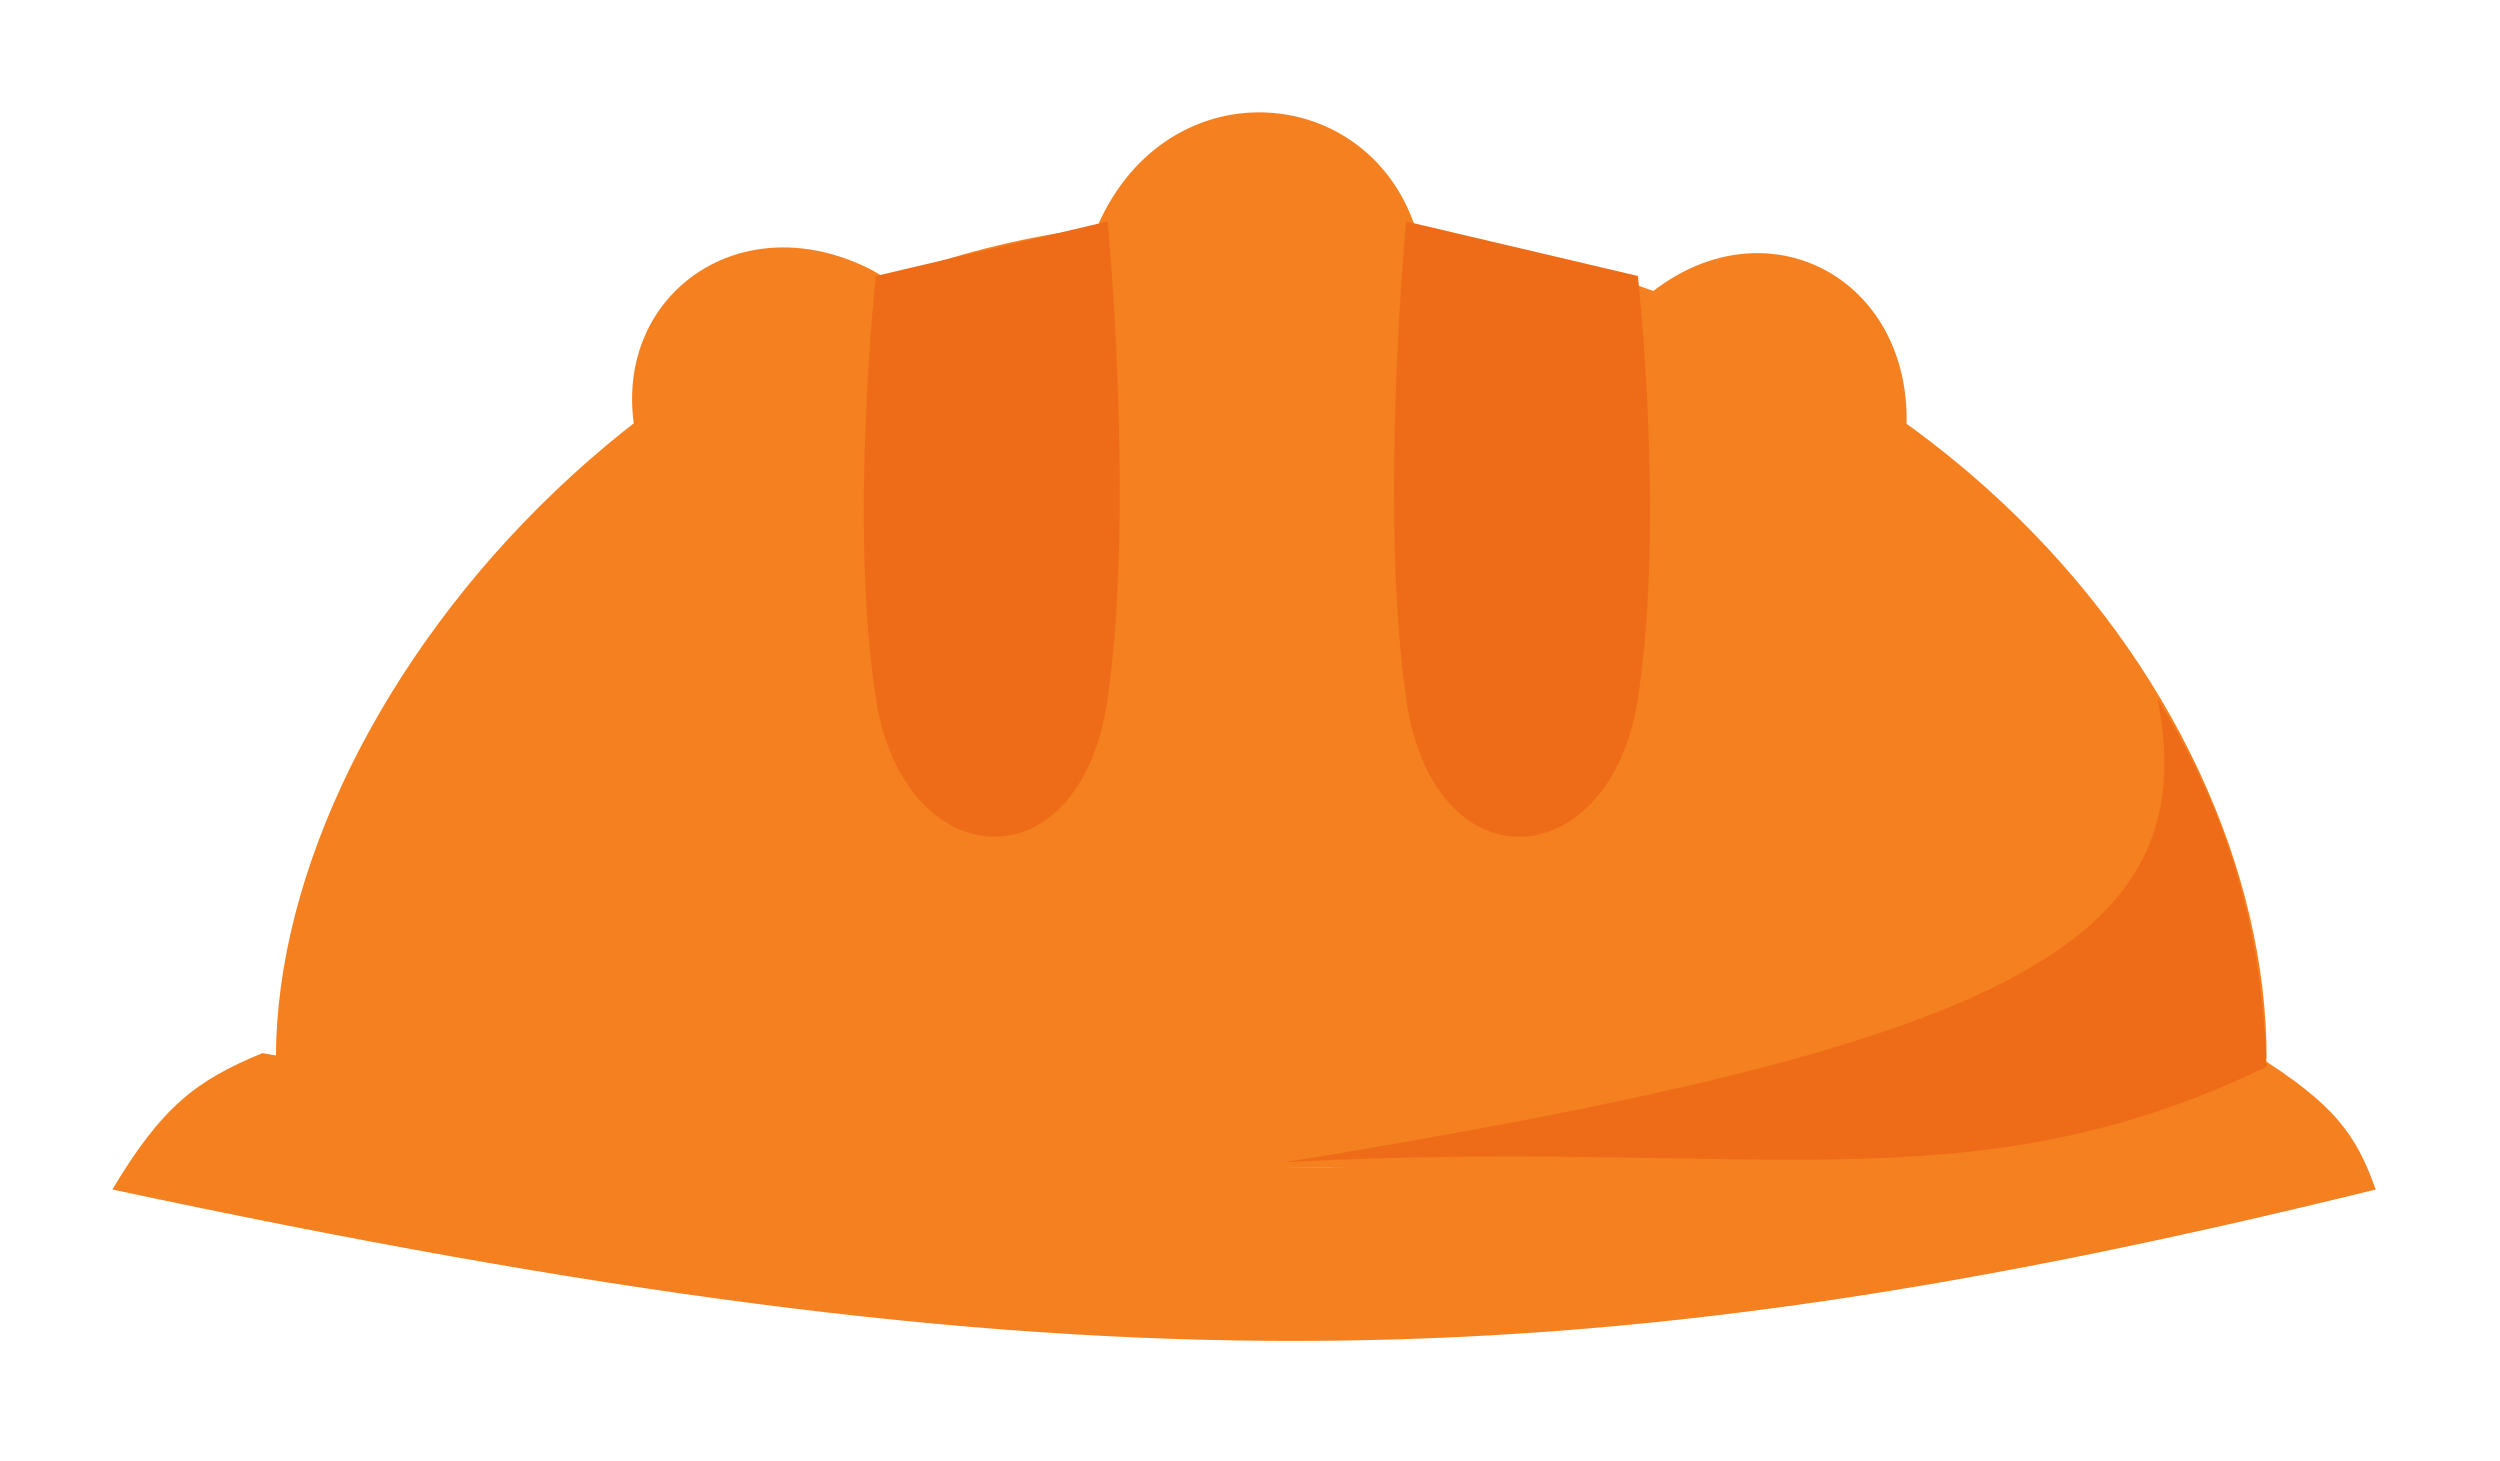 <svg width="89" height="52" viewBox="0 0 89 52" fill="none" xmlns="http://www.w3.org/2000/svg">
<g filter="url(#filter0_d_210_171)">
<path d="M80.691 37.65C78.264 43.01 61.139 41.548 47.199 41.548C33.26 41.548 21.959 43.498 9.825 37.65C9.825 24.461 24.872 6.947 44.287 7.922C67.585 7.922 80.691 24.461 80.691 37.65Z" fill="#F58020"/>
<path d="M9.339 37.492C6.984 38.464 5.773 39.386 4 42.346C38.161 49.639 55.813 49.426 84.574 42.346C83.874 40.368 83.096 39.29 80.206 37.492C53.626 43.335 37.945 42.455 9.339 37.492Z" fill="#F58020"/>
<path d="M38.948 8.344C41.333 2.283 48.855 2.827 50.461 8.344C52.067 13.86 38.948 8.344 38.948 8.344Z" fill="#F58020"/>
<path d="M23.61 18.014C20.169 12.034 25.348 6.866 30.86 9.524C36.371 12.182 23.61 18.014 23.61 18.014Z" fill="#F58020"/>
<path d="M57.28 11.946C61.593 6.417 68.311 9.318 67.855 15.525C67.398 21.732 57.28 11.946 57.28 11.946Z" fill="#F58020"/>
<path d="M31.182 9.825L39.433 7.883C39.433 7.883 40.404 18.076 39.433 24.872C38.462 31.667 32.152 31.182 31.182 24.872C30.211 18.562 31.182 9.825 31.182 9.825Z" fill="#EE6C18"/>
<path d="M58.309 9.825L50.058 7.883C50.058 7.883 49.087 18.076 50.058 24.872C51.029 31.667 57.339 31.182 58.309 24.872C59.28 18.562 58.309 9.825 58.309 9.825Z" fill="#EE6C18"/>
<path d="M76.808 24.872C79.293 28.911 80.509 32.928 80.691 37.977C70.038 43.118 62.351 40.49 45.743 41.375C70.788 37.292 78.598 33.863 76.808 24.872Z" fill="#EE6C18"/>
</g>
<defs>
<filter id="filter0_d_210_171" x="0" y="0" width="88.574" height="51.736" filterUnits="userSpaceOnUse" color-interpolation-filters="sRGB">
<feFlood flood-opacity="0" result="BackgroundImageFix"/>
<feColorMatrix in="SourceAlpha" type="matrix" values="0 0 0 0 0 0 0 0 0 0 0 0 0 0 0 0 0 0 127 0" result="hardAlpha"/>
<feOffset/>
<feGaussianBlur stdDeviation="2"/>
<feComposite in2="hardAlpha" operator="out"/>
<feColorMatrix type="matrix" values="0 0 0 0 0 0 0 0 0 0 0 0 0 0 0 0 0 0 0.25 0"/>
<feBlend mode="normal" in2="BackgroundImageFix" result="effect1_dropShadow_210_171"/>
<feBlend mode="normal" in="SourceGraphic" in2="effect1_dropShadow_210_171" result="shape"/>
</filter>
</defs>
</svg>
